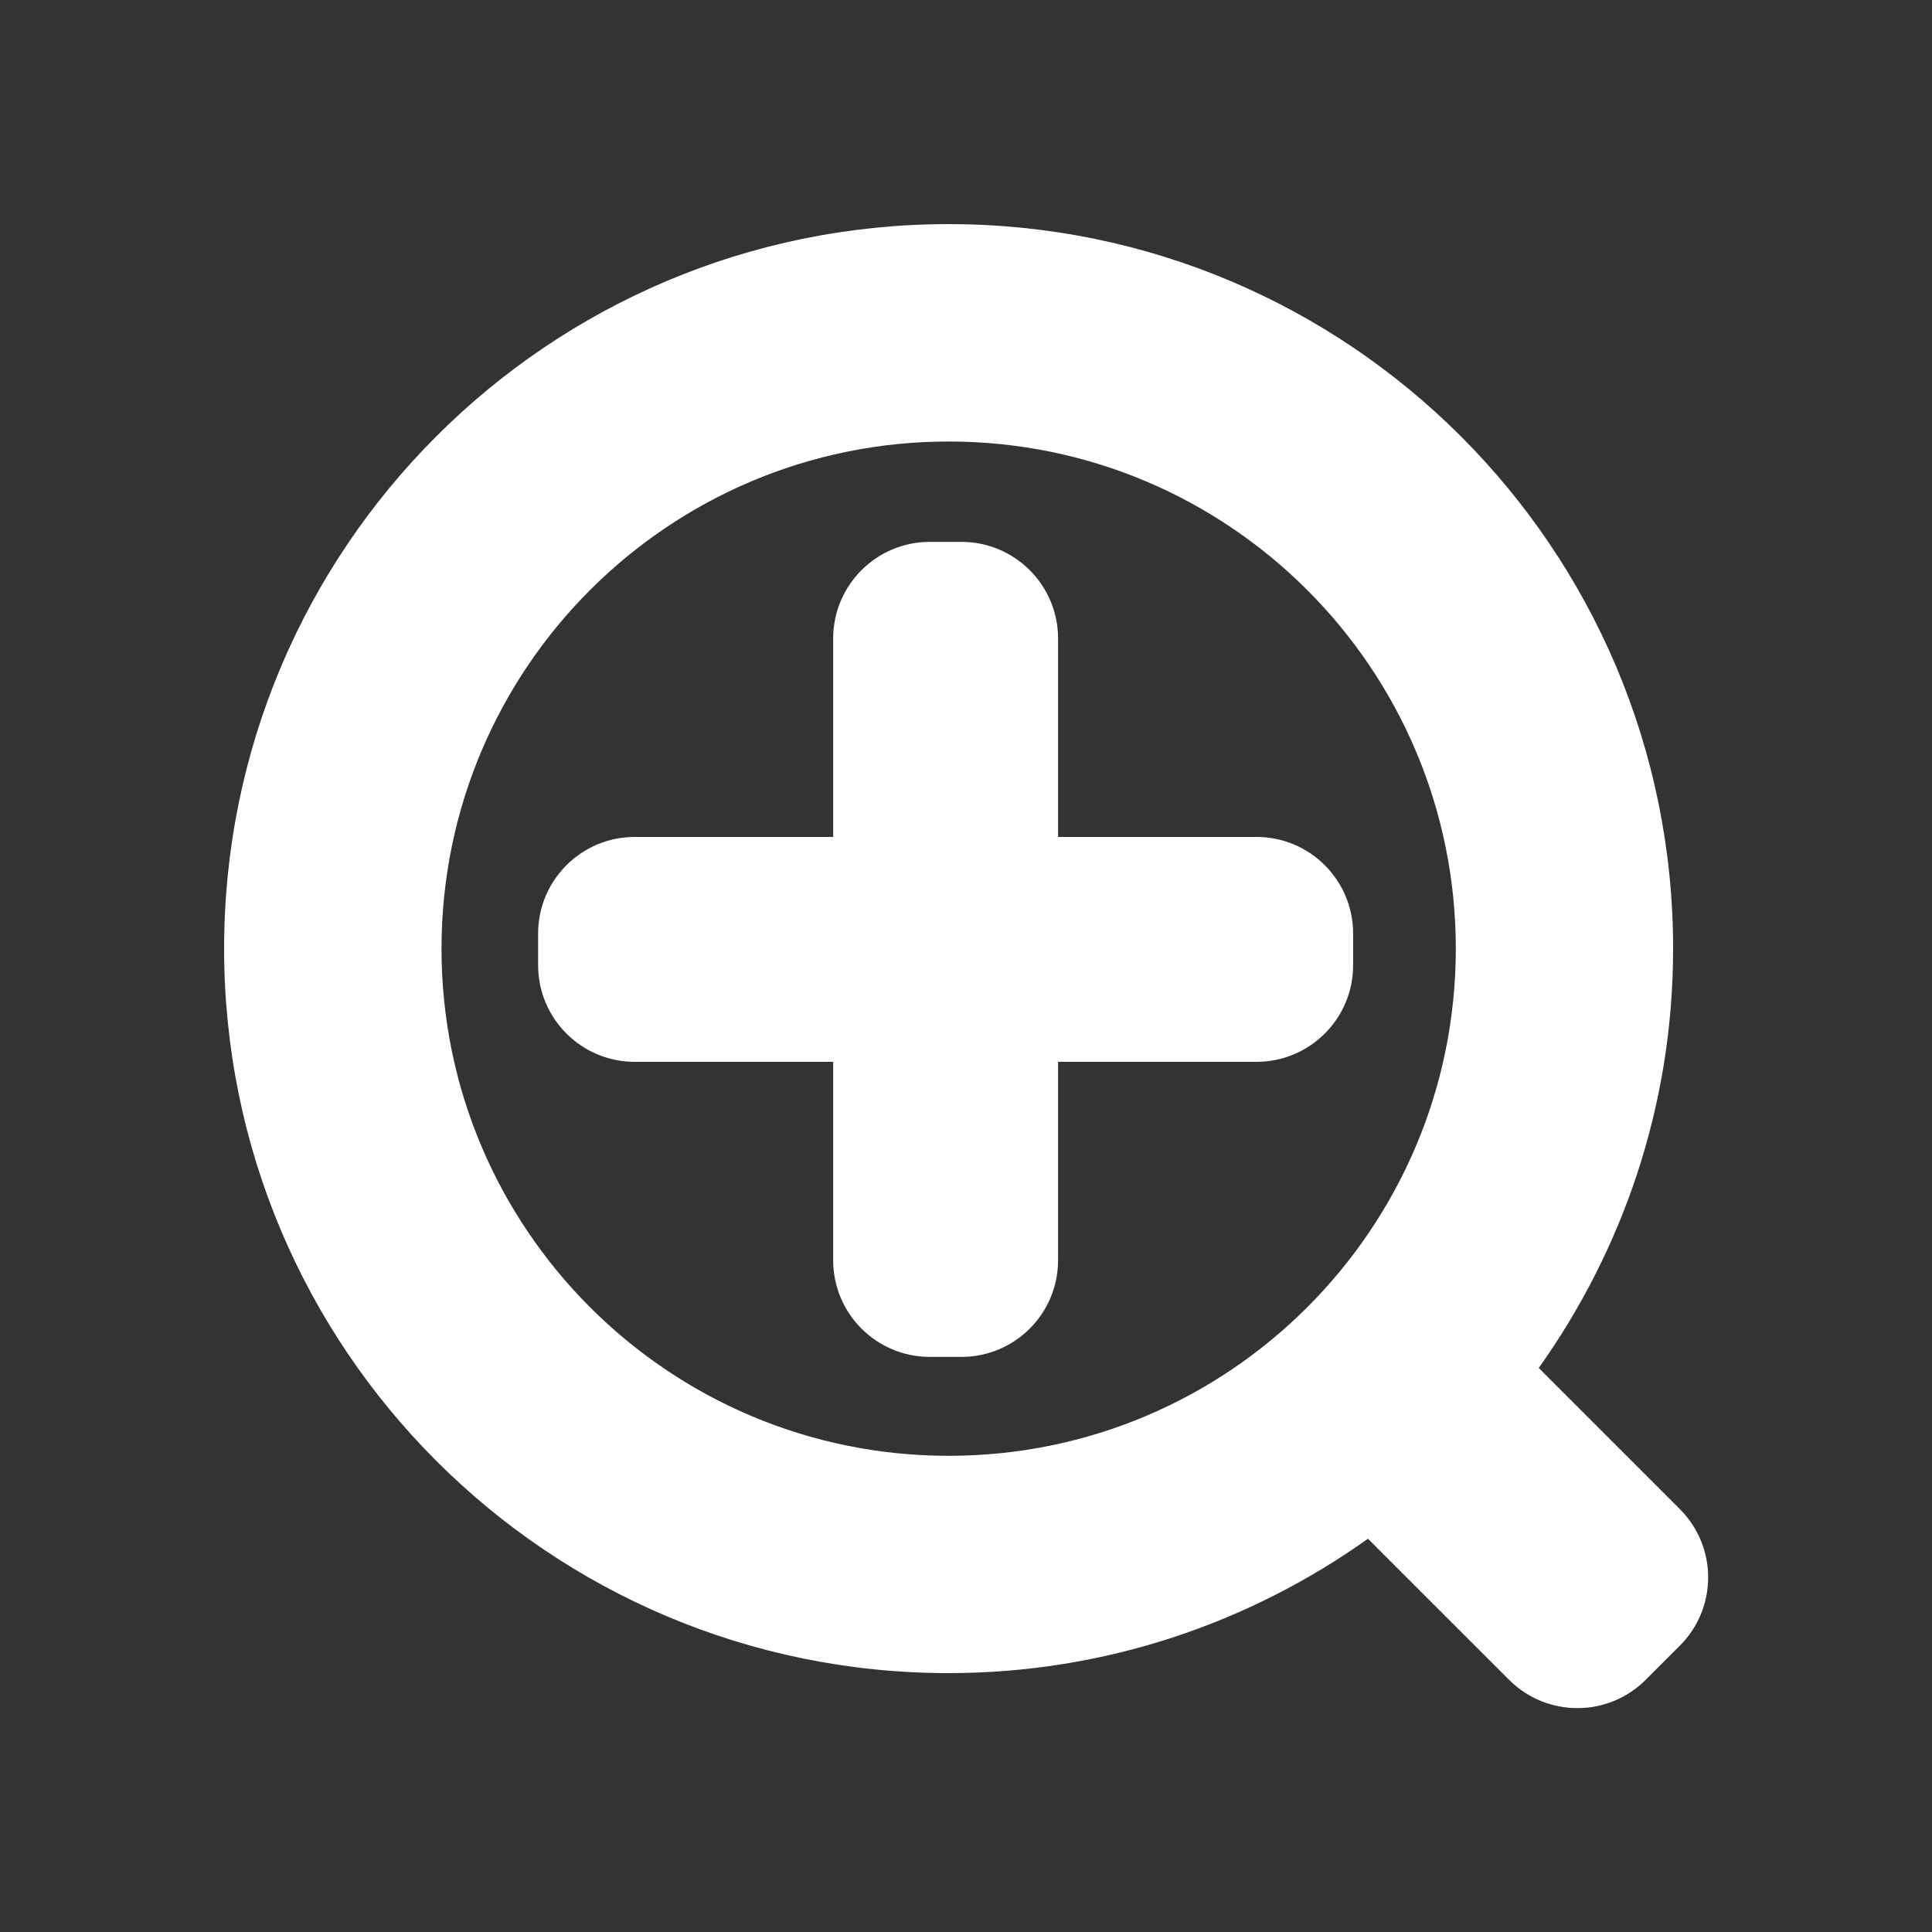 <?xml version="1.0" encoding="utf-8"?>
<!DOCTYPE svg PUBLIC "-//W3C//DTD SVG 1.1//EN" "http://www.w3.org/Graphics/SVG/1.1/DTD/svg11.dtd">
<svg version="1.1" id="search_1_" xmlns="http://www.w3.org/2000/svg" xmlns:xlink="http://www.w3.org/1999/xlink" x="0px" y="0px"
	 width="40px" height="40px" viewBox="0 0 40 40" enable-background="new 0 0 40 40" xml:space="preserve">
<rect x="0" y="0" width="40" height="40" fill="#333333" stroke="none"/>
<g id="search">
	<g>
		<path fill-rule="evenodd" clip-rule="evenodd" fill="#FFFFFF" d="M34.779,31.244l-2.921-2.922
			c1.745-2.451,2.782-5.442,2.782-8.682c0-8.284-6.716-15-15-15s-15,6.716-15,15s6.716,15,15,15c3.239,0,6.23-1.037,8.682-2.782
			l2.922,2.921c0.781,0.781,2.047,0.781,2.828,0l0.707-0.707C35.561,33.291,35.561,32.025,34.779,31.244z M19.641,30.141
			c-5.799,0-10.5-4.701-10.5-10.5s4.701-10.5,10.5-10.5s10.5,4.701,10.5,10.5S25.439,30.141,19.641,30.141z M21.906,17.328v-4.109
			c0-1.104-0.896-2-2-2H19.25c-1.104,0-2,0.896-2,2v4.109h-4.109c-1.104,0-2,0.896-2,2v0.656c0,1.104,0.896,2,2,2h4.109v4.109
			c0,1.104,0.896,2,2,2h0.656c1.104,0,2-0.896,2-2v-4.109h4.109c1.104,0,2-0.896,2-2v-0.656c0-1.104-0.896-2-2-2H21.906z"/>
	</g>
</g>
</svg>
